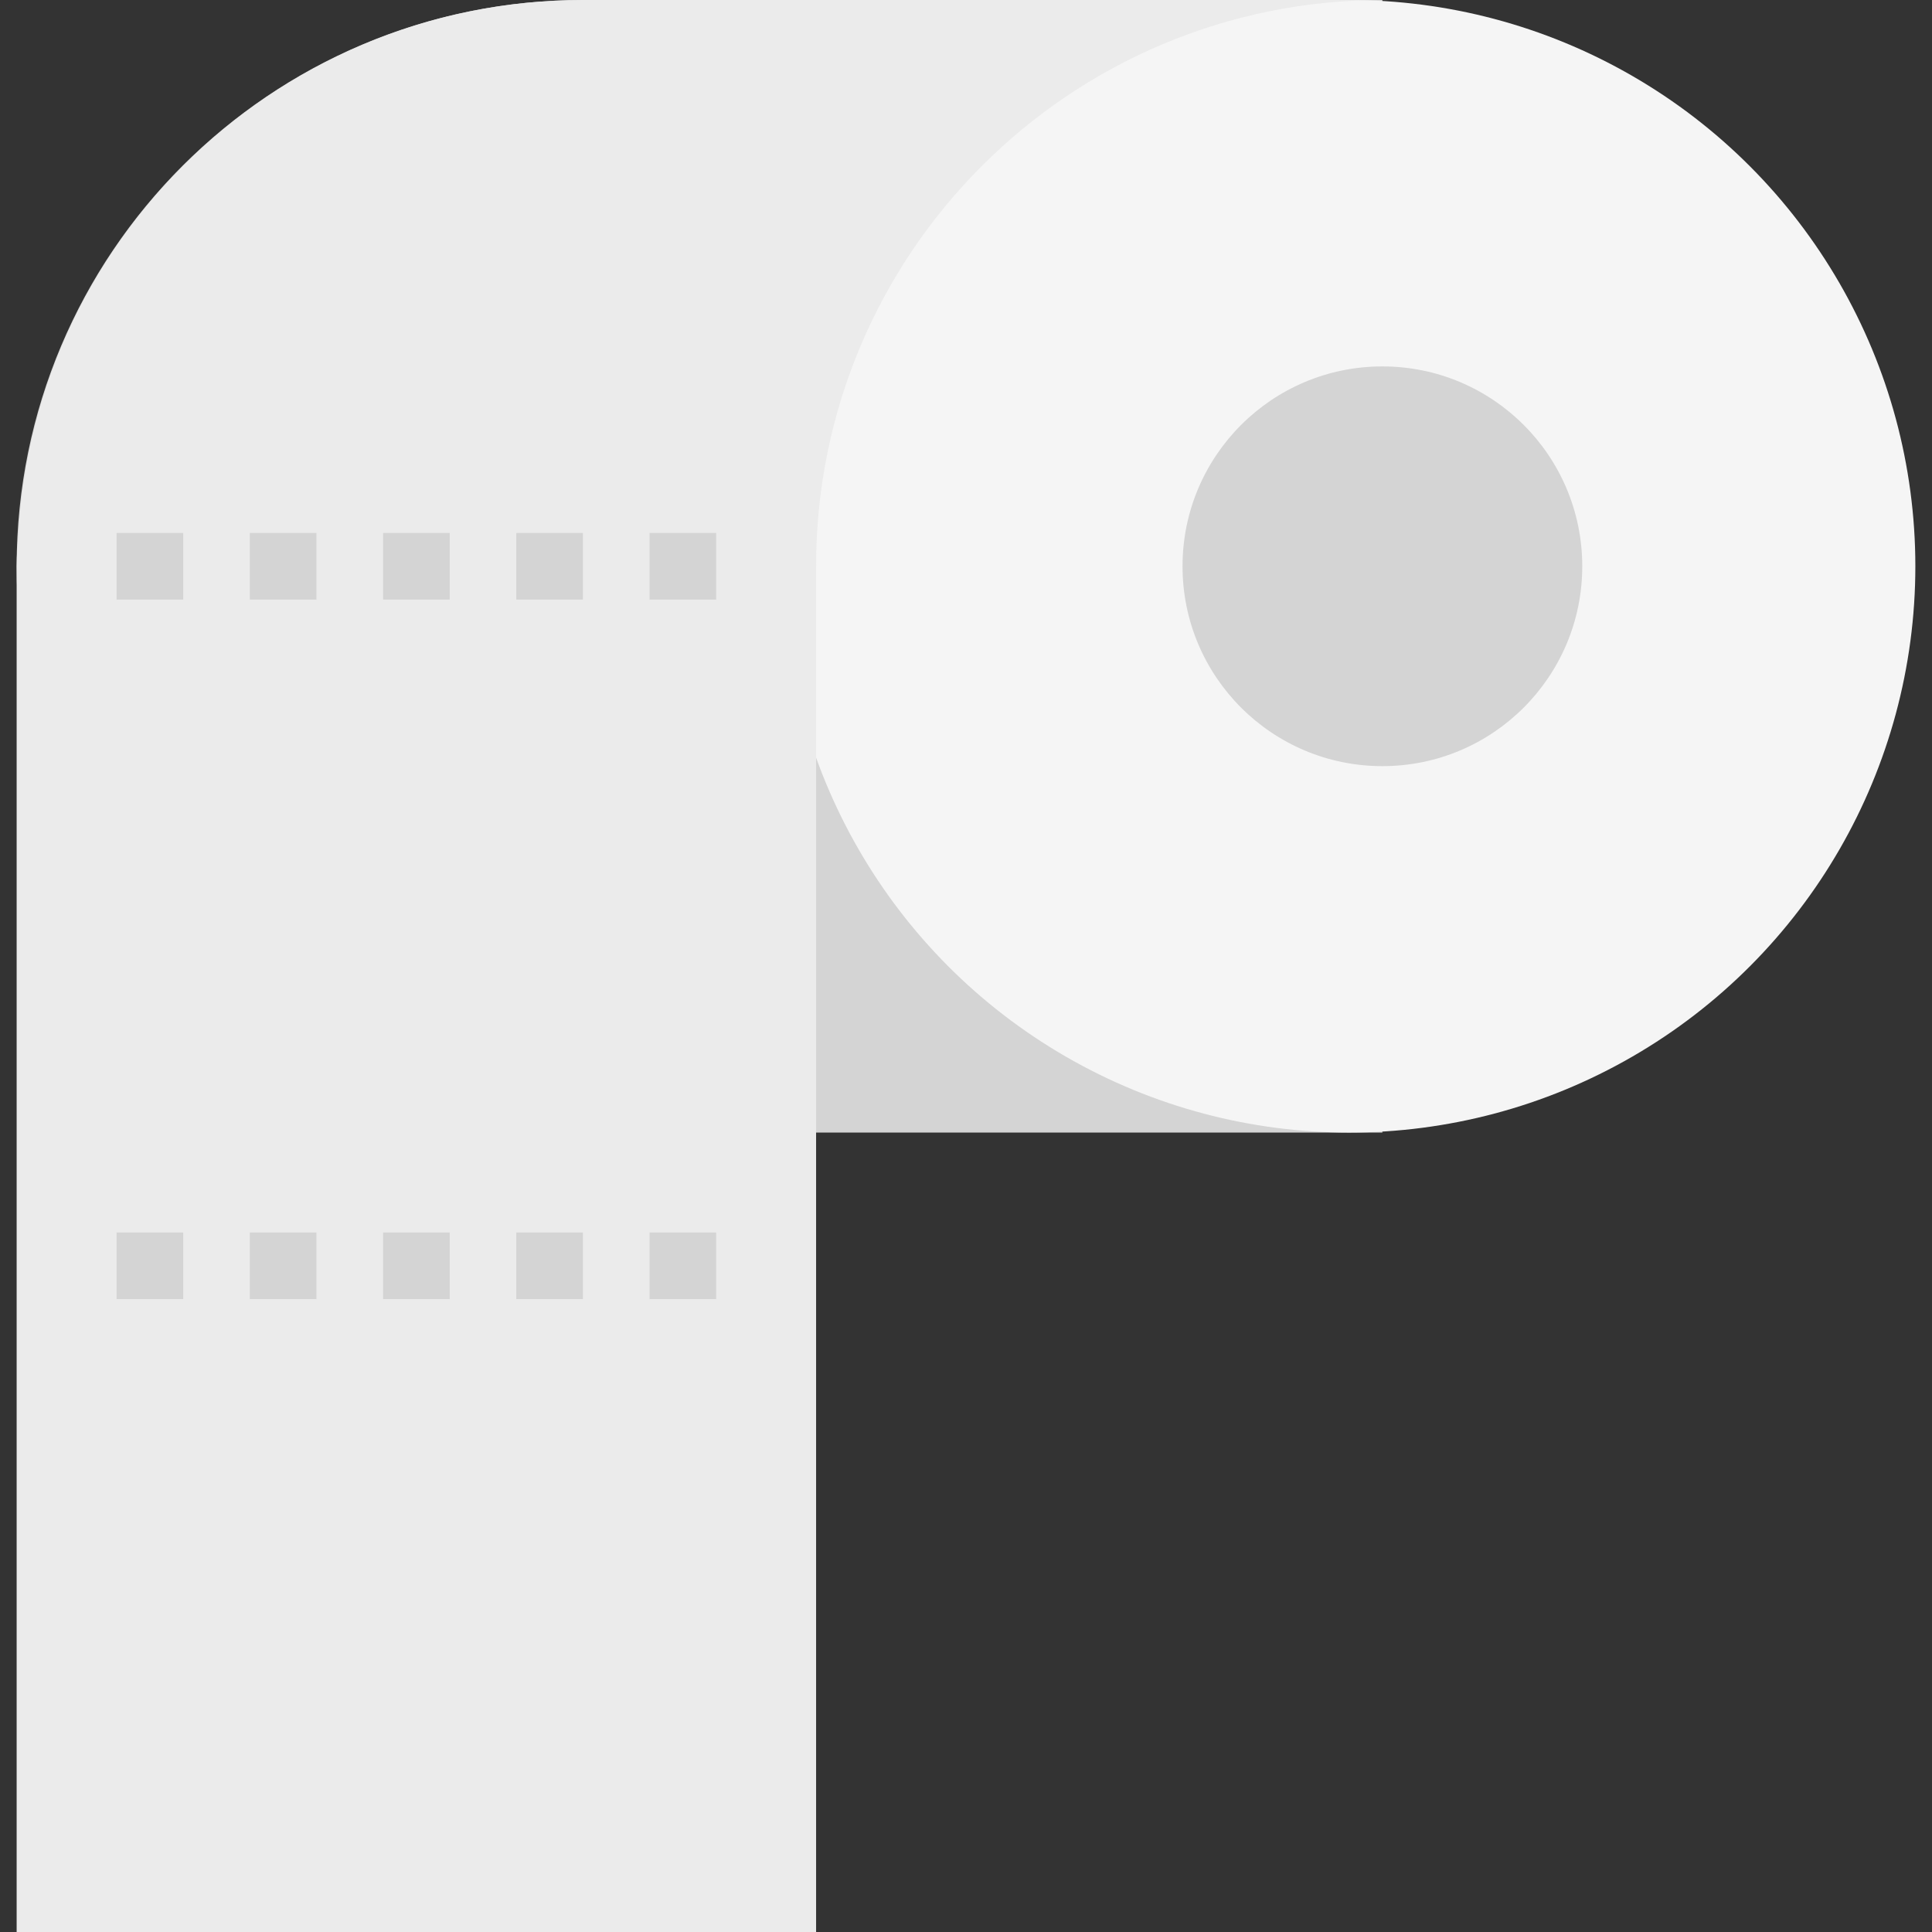 <?xml version="1.0" encoding="iso-8859-1"?>
<!-- Generator: Adobe Illustrator 19.0.0, SVG Export Plug-In . SVG Version: 6.00 Build 0)  -->
<svg version="1.1" id="Capa_1" xmlns="http://www.w3.org/2000/svg" xmlns:xlink="http://www.w3.org/1999/xlink" x="0px" y="0px"
	 viewBox="0 0 512 512" style="enable-background:new 0 0 512 512;" xml:space="preserve">
<rect x="0" y="0" width="512" height="512" fill="#333333" stroke="none"/>
<path style="fill:#D4D4D4;" d="M154.481,0C71.599,0,4.412,67.187,4.412,150.069l0,0c0,82.882,67.187,150.069,150.069,150.069
	h211.862V0H154.481z"/>
<circle style="fill:#F5F5F5;" cx="357.518" cy="150.07" r="150.07"/>
<path style="fill:#EBEBEB;" d="M154.481,0C75.077,0.035,9.47,61.97,4.853,141.241c-0.168,2.94-0.441,5.844-0.441,8.828l0,0V512
	h211.862V150.069C216.274,67.187,283.461,0,366.343,0H154.481z"/>
<g>
	<rect x="101.518" y="141.24" style="fill:#D4D4D4;" width="17.655" height="17.655"/>
	<rect x="136.828" y="141.24" style="fill:#D4D4D4;" width="17.655" height="17.655"/>
	<rect x="172.138" y="141.24" style="fill:#D4D4D4;" width="17.655" height="17.655"/>
	<rect x="66.208" y="141.24" style="fill:#D4D4D4;" width="17.655" height="17.655"/>
	<rect x="30.895" y="141.24" style="fill:#D4D4D4;" width="17.655" height="17.655"/>
	<rect x="101.518" y="326.62" style="fill:#D4D4D4;" width="17.655" height="17.655"/>
	<rect x="136.828" y="326.62" style="fill:#D4D4D4;" width="17.655" height="17.655"/>
	<rect x="172.138" y="326.62" style="fill:#D4D4D4;" width="17.655" height="17.655"/>
	<rect x="66.208" y="326.62" style="fill:#D4D4D4;" width="17.655" height="17.655"/>
	<rect x="30.895" y="326.62" style="fill:#D4D4D4;" width="17.655" height="17.655"/>
	<circle style="fill:#D4D4D4;" cx="366.348" cy="150.07" r="52.966"/>
</g>
<g>
</g>
<g>
</g>
<g>
</g>
<g>
</g>
<g>
</g>
<g>
</g>
<g>
</g>
<g>
</g>
<g>
</g>
<g>
</g>
<g>
</g>
<g>
</g>
<g>
</g>
<g>
</g>
<g>
</g>
</svg>
